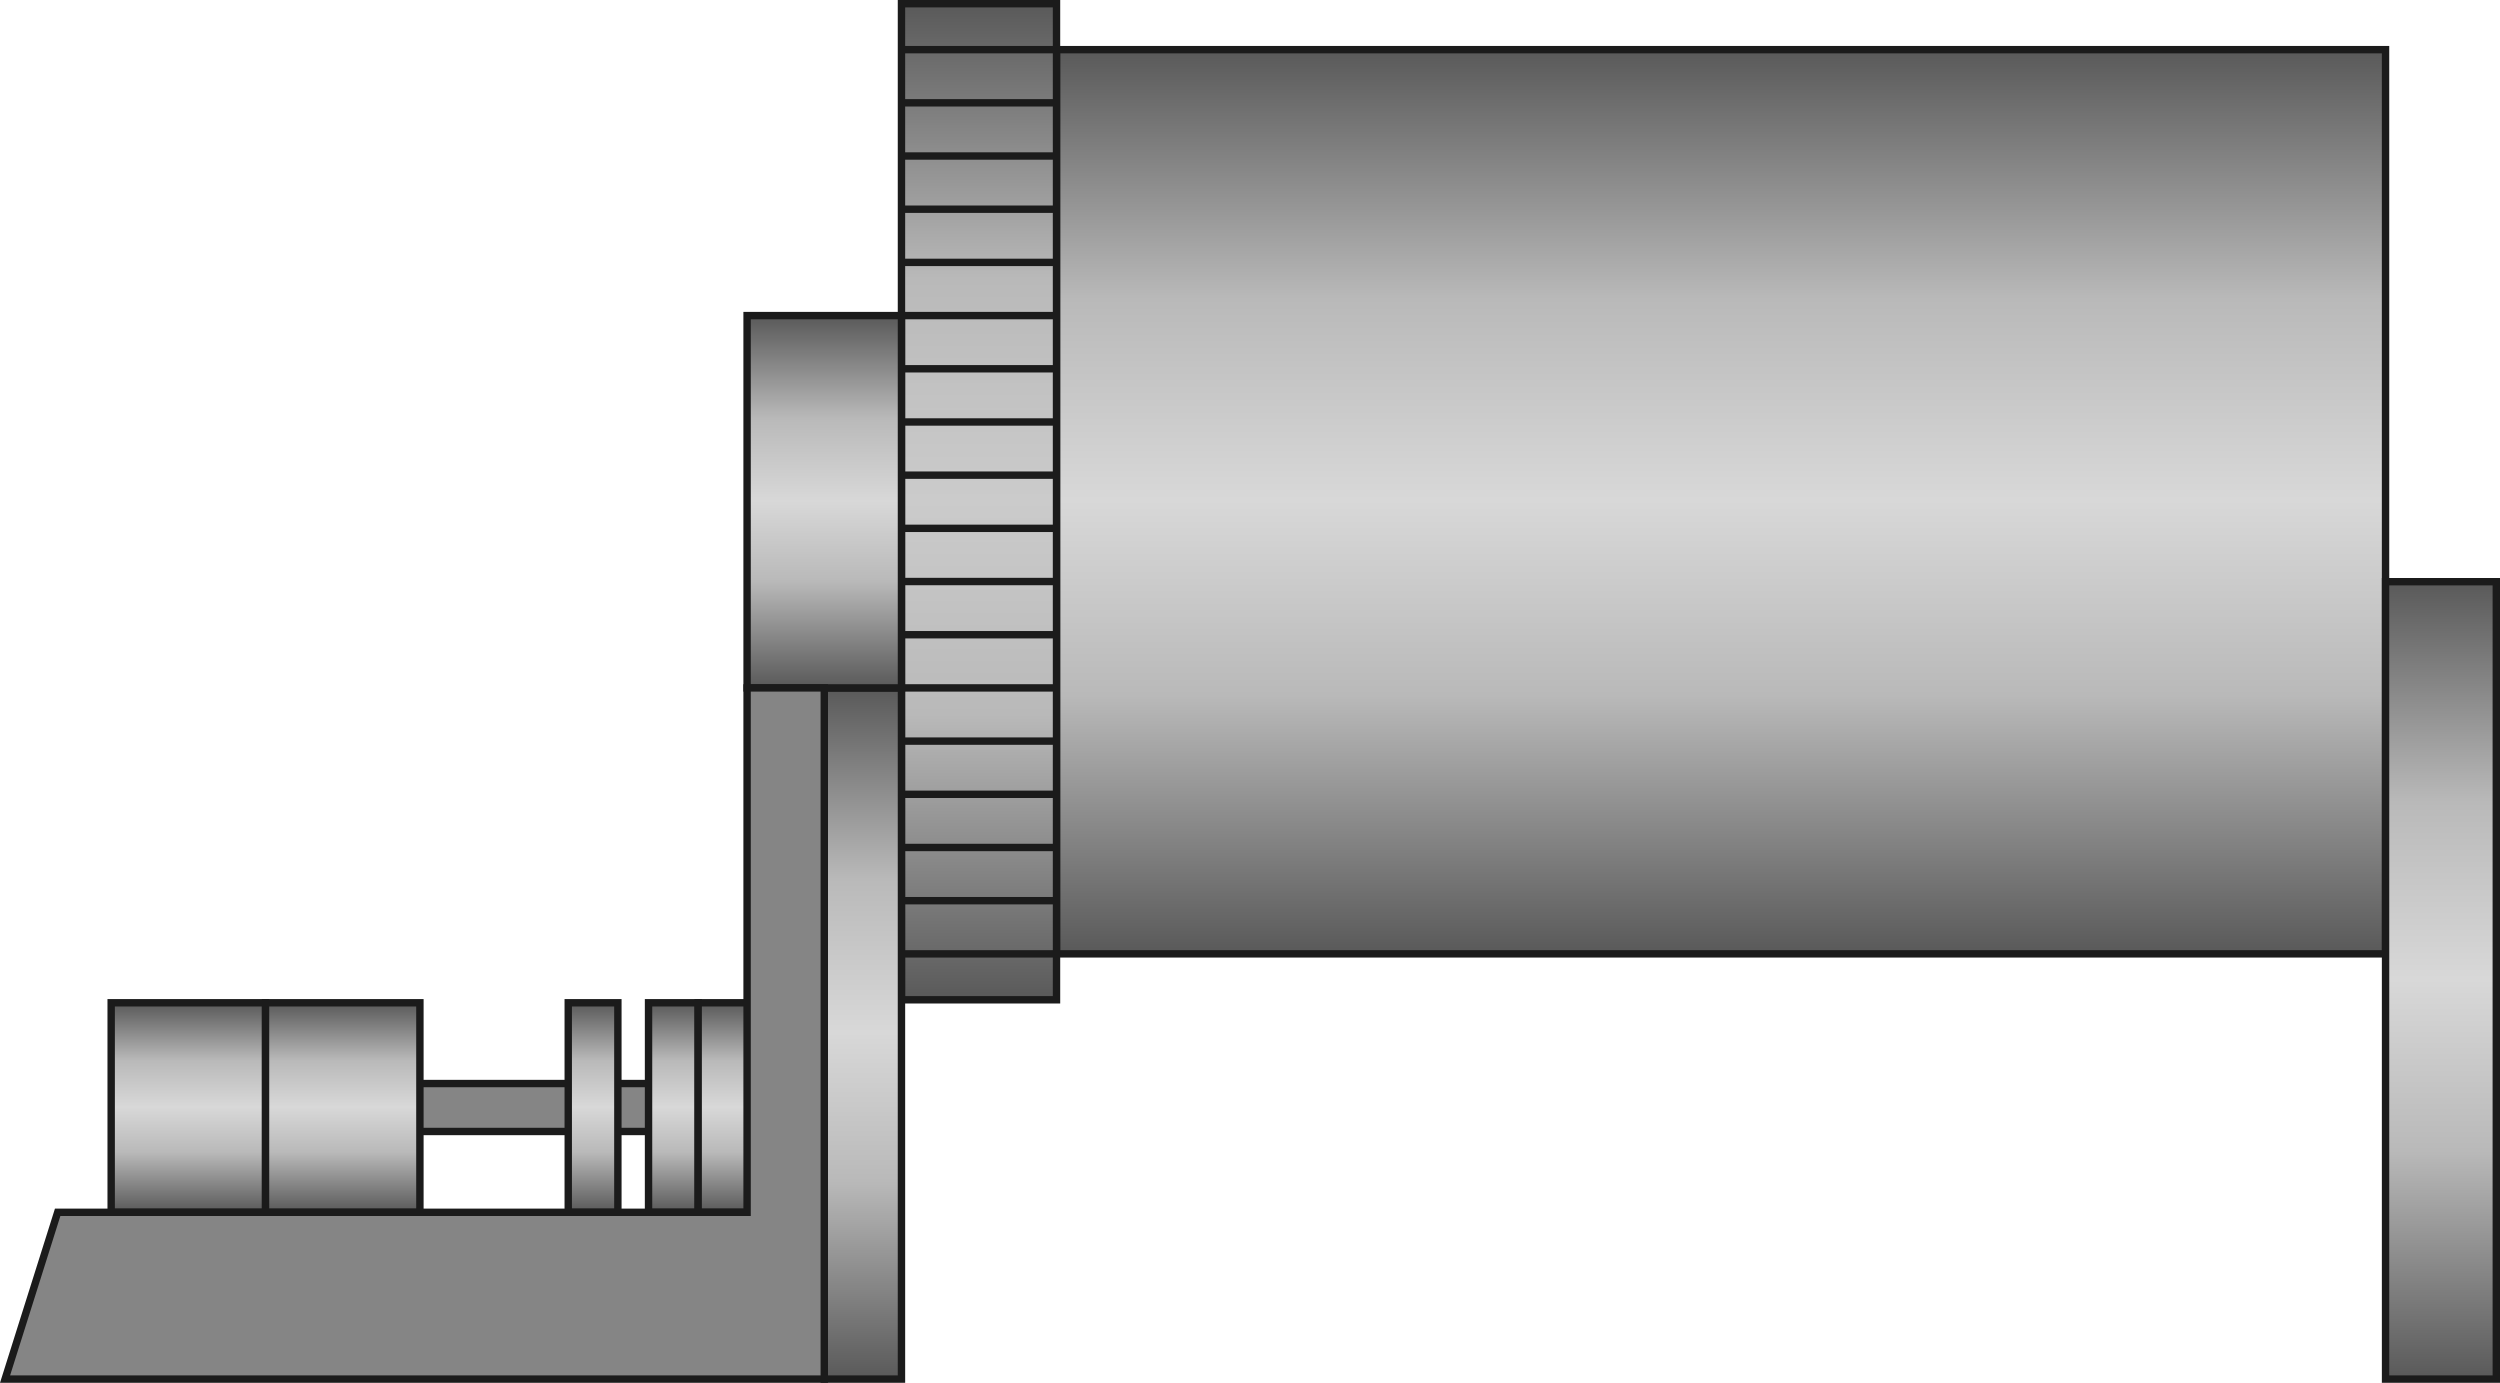 <?xml version="1.0" encoding="UTF-8" standalone="no"?>
<svg
   xmlns:dc="http://purl.org/dc/elements/1.1/"
   xmlns:cc="http://creativecommons.org/ns#"
   xmlns:rdf="http://www.w3.org/1999/02/22-rdf-syntax-ns#"
   xmlns:svg="http://www.w3.org/2000/svg"
   xmlns="http://www.w3.org/2000/svg"
   xmlns:sodipodi="http://sodipodi.sourceforge.net/DTD/sodipodi-0.dtd"
   xmlns:inkscape="http://www.inkscape.org/namespaces/inkscape"
   version="1.1"
   id="图层_1"
   x="0px"
   y="0px"
   width="168.969px"
   height="93.462px"
   viewBox="491.62 406.621 168.969 93.462"
   enable-background="new 491.62 406.621 168.969 93.462"
   xml:space="preserve"
   sodipodi:docname="材质容器-15.svg"><defs
   id="defs179" /><sodipodi:namedview
   pagecolor="#ffffff"
   bordercolor="#666666"
   borderopacity="1"
   objecttolerance="10"
   gridtolerance="10"
   guidetolerance="10"
   inkscape:pageopacity="0"
   inkscape:pageshadow="2"
   inkscape:window-width="640"
   inkscape:window-height="480"
   id="namedview177" />
<g
   id="g174">
	
		<rect
   x="513.745"
   y="479.855"
   fill="#858585"
   stroke="#1B1B1B"
   stroke-width="0.5"
   stroke-miterlimit="10"
   width="25.063"
   height="3.24"
   id="rect2" />
	
		<linearGradient
   id="SVGID_1_"
   gradientUnits="userSpaceOnUse"
   x1="599.602"
   y1="199.951"
   x2="599.602"
   y2="261.064"
   gradientTransform="matrix(1 0 0 -1 8.34 671.04)">
		<stop
   offset="0"
   style="stop-color:#595959"
   id="stop4" />
		<stop
   offset="0.286"
   style="stop-color:#B9B9B9"
   id="stop6" />
		<stop
   offset="0.502"
   style="stop-color:#D8D8D8"
   id="stop8" />
		<stop
   offset="0.724"
   style="stop-color:#B9B9B9"
   id="stop10" />
		<stop
   offset="1"
   style="stop-color:#595959"
   id="stop12" />
	</linearGradient>
	
		<rect
   x="563.027"
   y="409.977"
   fill="url(#SVGID_1_)"
   stroke="#1B1B1B"
   stroke-width="0.5"
   stroke-miterlimit="10"
   width="89.826"
   height="61.113"
   id="rect15" />
	
		<linearGradient
   id="SVGID_2_"
   gradientUnits="userSpaceOnUse"
   x1="549.449"
   y1="196.845"
   x2="549.449"
   y2="264.169"
   gradientTransform="matrix(1 0 0 -1 8.34 671.04)">
		<stop
   offset="0"
   style="stop-color:#595959"
   id="stop17" />
		<stop
   offset="0.286"
   style="stop-color:#B9B9B9"
   id="stop19" />
		<stop
   offset="0.502"
   style="stop-color:#CBCBCB"
   id="stop21" />
		<stop
   offset="0.724"
   style="stop-color:#B9B9B9"
   id="stop23" />
		<stop
   offset="1"
   style="stop-color:#595959"
   id="stop25" />
	</linearGradient>
	
		<rect
   x="552.548"
   y="406.871"
   fill="url(#SVGID_2_)"
   stroke="#1B1B1B"
   stroke-width="0.5"
   stroke-miterlimit="10"
   width="10.479"
   height="67.324"
   id="rect28" />
	<g
   id="g66">
		
			<line
   fill="none"
   stroke="#1B1B1B"
   stroke-width="0.5"
   stroke-miterlimit="10"
   x1="552.548"
   y1="409.977"
   x2="563.027"
   y2="409.977"
   id="line30" />
		
			<line
   fill="none"
   stroke="#1B1B1B"
   stroke-width="0.5"
   stroke-miterlimit="10"
   x1="552.548"
   y1="413.57"
   x2="563.027"
   y2="413.57"
   id="line32" />
		
			<line
   fill="none"
   stroke="#1B1B1B"
   stroke-width="0.5"
   stroke-miterlimit="10"
   x1="552.548"
   y1="417.165"
   x2="563.027"
   y2="417.165"
   id="line34" />
		
			<line
   fill="none"
   stroke="#1B1B1B"
   stroke-width="0.5"
   stroke-miterlimit="10"
   x1="552.548"
   y1="420.761"
   x2="563.027"
   y2="420.761"
   id="line36" />
		
			<line
   fill="none"
   stroke="#1B1B1B"
   stroke-width="0.5"
   stroke-miterlimit="10"
   x1="552.548"
   y1="424.355"
   x2="563.027"
   y2="424.355"
   id="line38" />
		
			<line
   fill="none"
   stroke="#1B1B1B"
   stroke-width="0.5"
   stroke-miterlimit="10"
   x1="552.548"
   y1="427.951"
   x2="563.027"
   y2="427.951"
   id="line40" />
		
			<line
   fill="none"
   stroke="#1B1B1B"
   stroke-width="0.5"
   stroke-miterlimit="10"
   x1="552.548"
   y1="431.546"
   x2="563.027"
   y2="431.546"
   id="line42" />
		
			<line
   fill="none"
   stroke="#1B1B1B"
   stroke-width="0.5"
   stroke-miterlimit="10"
   x1="552.548"
   y1="435.142"
   x2="563.027"
   y2="435.142"
   id="line44" />
		
			<line
   fill="none"
   stroke="#1B1B1B"
   stroke-width="0.5"
   stroke-miterlimit="10"
   x1="552.548"
   y1="438.736"
   x2="563.027"
   y2="438.736"
   id="line46" />
		
			<line
   fill="none"
   stroke="#1B1B1B"
   stroke-width="0.5"
   stroke-miterlimit="10"
   x1="552.548"
   y1="442.33"
   x2="563.027"
   y2="442.33"
   id="line48" />
		
			<line
   fill="none"
   stroke="#1B1B1B"
   stroke-width="0.5"
   stroke-miterlimit="10"
   x1="552.548"
   y1="445.925"
   x2="563.027"
   y2="445.925"
   id="line50" />
		
			<line
   fill="none"
   stroke="#1B1B1B"
   stroke-width="0.5"
   stroke-miterlimit="10"
   x1="552.548"
   y1="449.521"
   x2="563.027"
   y2="449.521"
   id="line52" />
		
			<line
   fill="none"
   stroke="#1B1B1B"
   stroke-width="0.5"
   stroke-miterlimit="10"
   x1="552.548"
   y1="453.115"
   x2="563.027"
   y2="453.115"
   id="line54" />
		
			<line
   fill="none"
   stroke="#1B1B1B"
   stroke-width="0.5"
   stroke-miterlimit="10"
   x1="552.548"
   y1="456.711"
   x2="563.027"
   y2="456.711"
   id="line56" />
		
			<line
   fill="none"
   stroke="#1B1B1B"
   stroke-width="0.5"
   stroke-miterlimit="10"
   x1="552.548"
   y1="460.306"
   x2="563.027"
   y2="460.306"
   id="line58" />
		<line
   fill="none"
   stroke="#1B1B1B"
   stroke-width="0.5"
   stroke-miterlimit="10"
   x1="552.548"
   y1="463.9"
   x2="563.027"
   y2="463.9"
   id="line60" />
		
			<line
   fill="none"
   stroke="#1B1B1B"
   stroke-width="0.5"
   stroke-miterlimit="10"
   x1="552.548"
   y1="467.496"
   x2="563.027"
   y2="467.496"
   id="line62" />
		
			<line
   fill="none"
   stroke="#1B1B1B"
   stroke-width="0.5"
   stroke-miterlimit="10"
   x1="552.548"
   y1="471.09"
   x2="563.027"
   y2="471.09"
   id="line64" />
	</g>
	
		<linearGradient
   id="SVGID_3_"
   gradientUnits="userSpaceOnUse"
   x1="648.258"
   y1="171.208"
   x2="648.258"
   y2="225.104"
   gradientTransform="matrix(1 0 0 -1 8.34 671.04)">
		<stop
   offset="0"
   style="stop-color:#595959"
   id="stop68" />
		<stop
   offset="0.286"
   style="stop-color:#B9B9B9"
   id="stop70" />
		<stop
   offset="0.502"
   style="stop-color:#D8D8D8"
   id="stop72" />
		<stop
   offset="0.724"
   style="stop-color:#B9B9B9"
   id="stop74" />
		<stop
   offset="1"
   style="stop-color:#595959"
   id="stop76" />
	</linearGradient>
	
		<rect
   x="652.854"
   y="445.937"
   fill="url(#SVGID_3_)"
   stroke="#1B1B1B"
   stroke-width="0.5"
   stroke-miterlimit="10"
   width="7.485"
   height="53.896"
   id="rect79" />
	
		<linearGradient
   id="SVGID_4_"
   gradientUnits="userSpaceOnUse"
   x1="541.601"
   y1="171.208"
   x2="541.601"
   y2="217.925"
   gradientTransform="matrix(1 0 0 -1 8.34 671.04)">
		<stop
   offset="0"
   style="stop-color:#595959"
   id="stop81" />
		<stop
   offset="0.286"
   style="stop-color:#B9B9B9"
   id="stop83" />
		<stop
   offset="0.502"
   style="stop-color:#D8D8D8"
   id="stop85" />
		<stop
   offset="0.724"
   style="stop-color:#B9B9B9"
   id="stop87" />
		<stop
   offset="1"
   style="stop-color:#595959"
   id="stop89" />
	</linearGradient>
	
		<rect
   x="547.331"
   y="453.115"
   fill="url(#SVGID_4_)"
   stroke="#1B1B1B"
   stroke-width="0.5"
   stroke-miterlimit="10"
   width="5.217"
   height="46.718"
   id="rect92" />
	
		<linearGradient
   id="SVGID_5_"
   gradientUnits="userSpaceOnUse"
   x1="538.992"
   y1="217.925"
   x2="538.992"
   y2="243.089"
   gradientTransform="matrix(1 0 0 -1 8.34 671.04)">
		<stop
   offset="0"
   style="stop-color:#595959"
   id="stop94" />
		<stop
   offset="0.286"
   style="stop-color:#B9B9B9"
   id="stop96" />
		<stop
   offset="0.502"
   style="stop-color:#D8D8D8"
   id="stop98" />
		<stop
   offset="0.724"
   style="stop-color:#B9B9B9"
   id="stop100" />
		<stop
   offset="1"
   style="stop-color:#595959"
   id="stop102" />
	</linearGradient>
	
		<rect
   x="542.114"
   y="427.951"
   fill="url(#SVGID_5_)"
   stroke="#1B1B1B"
   stroke-width="0.5"
   stroke-miterlimit="10"
   width="10.434"
   height="25.164"
   id="rect105" />
	
		<linearGradient
   id="SVGID_6_"
   gradientUnits="userSpaceOnUse"
   x1="496.012"
   y1="182.485"
   x2="496.012"
   y2="196.645"
   gradientTransform="matrix(1 0 0 -1 8.34 671.04)">
		<stop
   offset="0"
   style="stop-color:#595959"
   id="stop107" />
		<stop
   offset="0.286"
   style="stop-color:#B9B9B9"
   id="stop109" />
		<stop
   offset="0.502"
   style="stop-color:#D8D8D8"
   id="stop111" />
		<stop
   offset="0.724"
   style="stop-color:#B9B9B9"
   id="stop113" />
		<stop
   offset="1"
   style="stop-color:#595959"
   id="stop115" />
	</linearGradient>
	
		<rect
   x="499.134"
   y="474.396"
   fill="url(#SVGID_6_)"
   stroke="#1B1B1B"
   stroke-width="0.5"
   stroke-miterlimit="10"
   width="10.434"
   height="14.16"
   id="rect118" />
	
		<linearGradient
   id="SVGID_7_"
   gradientUnits="userSpaceOnUse"
   x1="506.444"
   y1="182.485"
   x2="506.444"
   y2="196.645"
   gradientTransform="matrix(1 0 0 -1 8.34 671.04)">
		<stop
   offset="0"
   style="stop-color:#595959"
   id="stop120" />
		<stop
   offset="0.286"
   style="stop-color:#B9B9B9"
   id="stop122" />
		<stop
   offset="0.502"
   style="stop-color:#D8D8D8"
   id="stop124" />
		<stop
   offset="0.724"
   style="stop-color:#B9B9B9"
   id="stop126" />
		<stop
   offset="1"
   style="stop-color:#595959"
   id="stop128" />
	</linearGradient>
	
		<rect
   x="509.566"
   y="474.396"
   fill="url(#SVGID_7_)"
   stroke="#1B1B1B"
   stroke-width="0.5"
   stroke-miterlimit="10"
   width="10.434"
   height="14.16"
   id="rect131" />
	
		<linearGradient
   id="SVGID_8_"
   gradientUnits="userSpaceOnUse"
   x1="523.364"
   y1="182.485"
   x2="523.364"
   y2="196.645"
   gradientTransform="matrix(1 0 0 -1 8.34 671.04)">
		<stop
   offset="0"
   style="stop-color:#595959"
   id="stop133" />
		<stop
   offset="0.286"
   style="stop-color:#B9B9B9"
   id="stop135" />
		<stop
   offset="0.502"
   style="stop-color:#D8D8D8"
   id="stop137" />
		<stop
   offset="0.724"
   style="stop-color:#B9B9B9"
   id="stop139" />
		<stop
   offset="1"
   style="stop-color:#595959"
   id="stop141" />
	</linearGradient>
	
		<rect
   x="530.026"
   y="474.396"
   fill="url(#SVGID_8_)"
   stroke="#1B1B1B"
   stroke-width="0.5"
   stroke-miterlimit="10"
   width="3.354"
   height="14.16"
   id="rect144" />
	
		<linearGradient
   id="SVGID_9_"
   gradientUnits="userSpaceOnUse"
   x1="528.791"
   y1="182.485"
   x2="528.791"
   y2="196.645"
   gradientTransform="matrix(1 0 0 -1 8.34 671.04)">
		<stop
   offset="0"
   style="stop-color:#595959"
   id="stop146" />
		<stop
   offset="0.286"
   style="stop-color:#B9B9B9"
   id="stop148" />
		<stop
   offset="0.502"
   style="stop-color:#D8D8D8"
   id="stop150" />
		<stop
   offset="0.724"
   style="stop-color:#B9B9B9"
   id="stop152" />
		<stop
   offset="1"
   style="stop-color:#595959"
   id="stop154" />
	</linearGradient>
	
		<rect
   x="535.453"
   y="474.396"
   fill="url(#SVGID_9_)"
   stroke="#1B1B1B"
   stroke-width="0.5"
   stroke-miterlimit="10"
   width="3.354"
   height="14.16"
   id="rect157" />
	
		<linearGradient
   id="SVGID_10_"
   gradientUnits="userSpaceOnUse"
   x1="532.146"
   y1="182.485"
   x2="532.146"
   y2="196.645"
   gradientTransform="matrix(1 0 0 -1 8.34 671.04)">
		<stop
   offset="0"
   style="stop-color:#595959"
   id="stop159" />
		<stop
   offset="0.286"
   style="stop-color:#B9B9B9"
   id="stop161" />
		<stop
   offset="0.502"
   style="stop-color:#D8D8D8"
   id="stop163" />
		<stop
   offset="0.724"
   style="stop-color:#B9B9B9"
   id="stop165" />
		<stop
   offset="1"
   style="stop-color:#595959"
   id="stop167" />
	</linearGradient>
	
		<rect
   x="538.808"
   y="474.396"
   fill="url(#SVGID_10_)"
   stroke="#1B1B1B"
   stroke-width="0.5"
   stroke-miterlimit="10"
   width="3.354"
   height="14.16"
   id="rect170" />
	<polygon
   fill="#858585"
   stroke="#1B1B1B"
   stroke-width="0.5"
   stroke-miterlimit="10"
   points="542.114,453.115 542.114,488.558    495.517,488.558 491.961,499.833 542.114,499.833 547.331,499.833 547.331,453.115  "
   id="polygon172" />
</g>
</svg>
